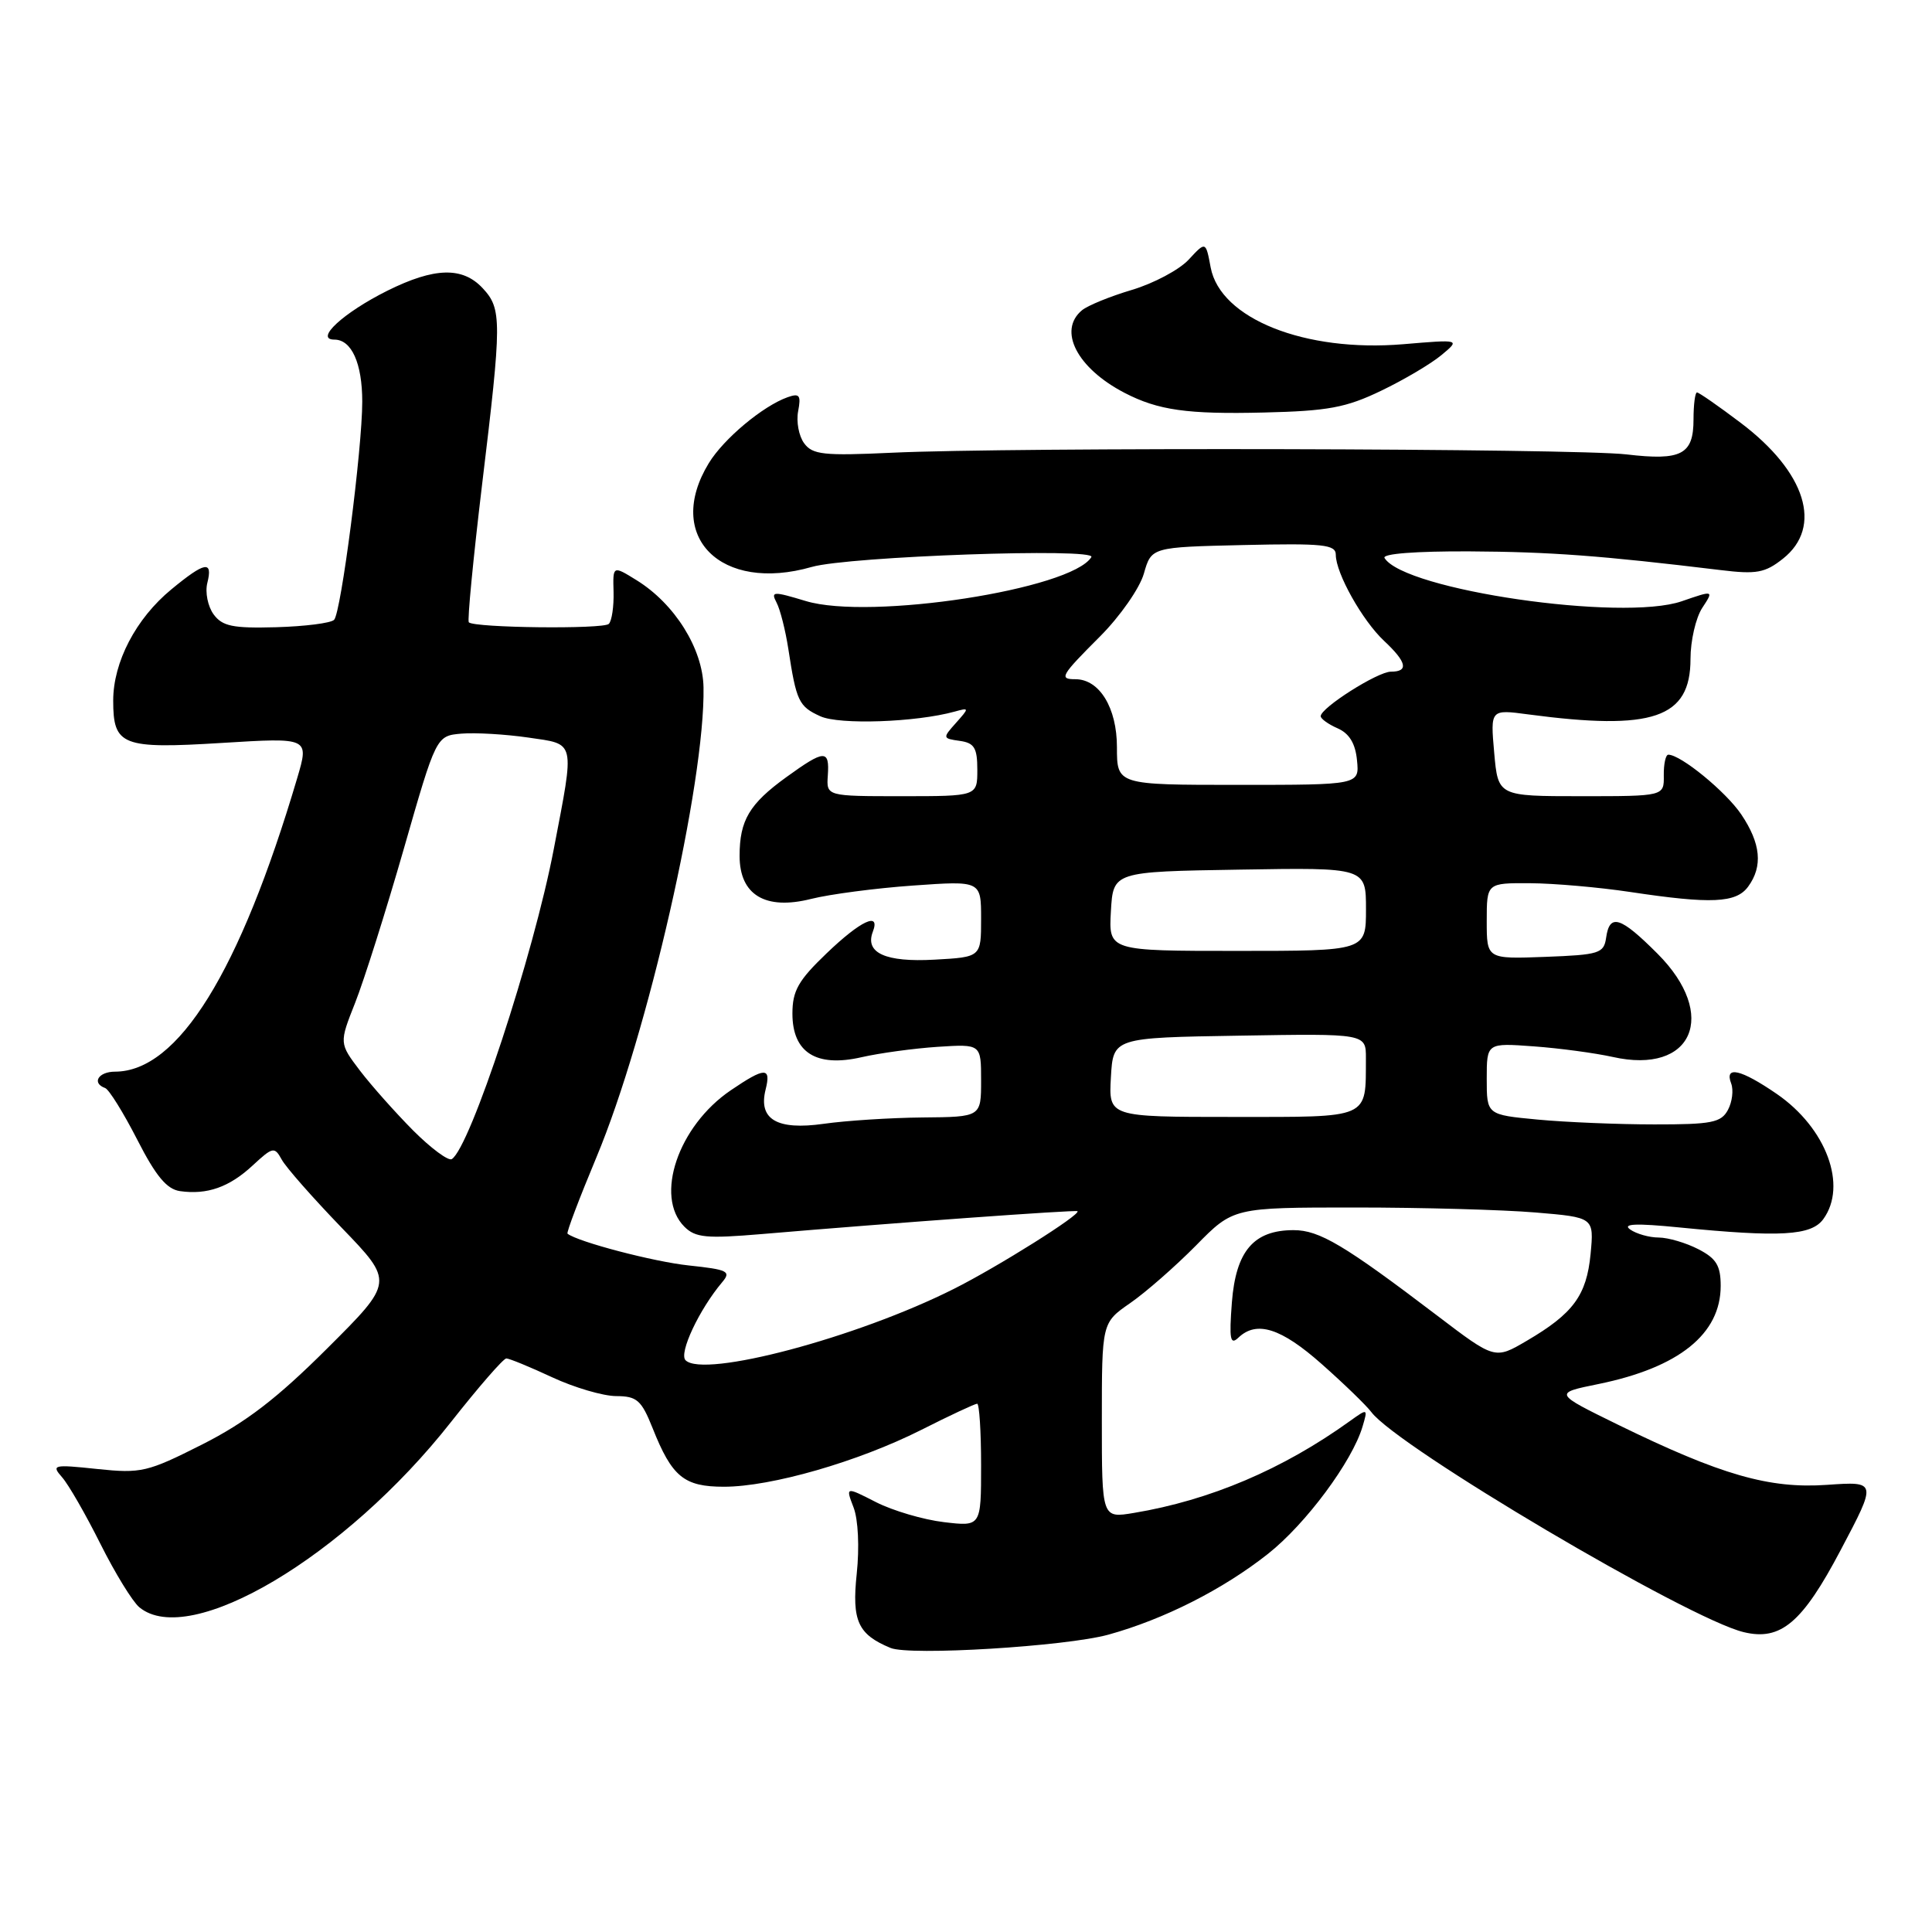 <?xml version="1.0" encoding="UTF-8" standalone="no"?>
<!DOCTYPE svg PUBLIC "-//W3C//DTD SVG 1.1//EN" "http://www.w3.org/Graphics/SVG/1.1/DTD/svg11.dtd" >
<svg xmlns="http://www.w3.org/2000/svg" xmlns:xlink="http://www.w3.org/1999/xlink" version="1.1" viewBox="0 0 256 256">
 <g >
 <path fill="currentColor"
d=" M 146.87 216.60 C 154.22 214.57 162.05 210.61 168.02 205.89 C 173.03 201.93 179.17 193.66 180.54 189.04 C 181.26 186.61 181.24 186.60 178.88 188.29 C 170.00 194.68 160.34 198.79 150.25 200.47 C 146.00 201.18 146.00 201.18 146.00 188.22 C 146.00 175.27 146.00 175.27 149.75 172.67 C 151.82 171.24 155.74 167.80 158.47 165.04 C 163.42 160.00 163.42 160.00 179.56 160.00 C 188.44 160.00 199.19 160.30 203.46 160.66 C 211.22 161.31 211.22 161.31 210.76 166.17 C 210.23 171.65 208.46 174.06 202.29 177.67 C 198.08 180.14 198.08 180.14 190.43 174.32 C 178.12 164.96 174.82 163.00 171.41 163.00 C 166.12 163.00 163.76 165.76 163.23 172.58 C 162.86 177.45 163.01 178.28 164.09 177.25 C 166.51 174.94 169.75 175.97 175.14 180.75 C 178.09 183.36 181.05 186.23 181.71 187.11 C 185.19 191.75 223.70 214.51 231.06 216.27 C 235.96 217.45 238.82 215.03 243.90 205.39 C 248.71 196.29 248.71 196.29 242.10 196.75 C 234.43 197.29 228.04 195.45 214.41 188.79 C 205.86 184.60 205.86 184.60 211.81 183.39 C 222.46 181.21 228.00 176.77 228.00 170.39 C 228.00 167.70 227.42 166.75 225.05 165.53 C 223.43 164.69 221.06 163.99 219.80 163.98 C 218.53 163.98 216.82 163.49 216.00 162.91 C 214.93 162.15 216.77 162.07 222.50 162.64 C 235.92 163.97 239.99 163.73 241.59 161.55 C 244.83 157.11 242.00 149.47 235.43 144.95 C 230.67 141.68 228.47 141.17 229.39 143.57 C 229.72 144.44 229.53 146.01 228.96 147.07 C 228.06 148.75 226.80 149.00 219.21 148.99 C 214.42 148.99 207.46 148.70 203.75 148.35 C 197.00 147.71 197.00 147.71 197.00 142.95 C 197.00 138.19 197.00 138.19 203.25 138.65 C 206.69 138.90 211.38 139.54 213.69 140.05 C 224.29 142.44 227.75 134.49 219.63 126.37 C 214.71 121.44 213.28 121.00 212.82 124.25 C 212.52 126.33 211.92 126.52 204.75 126.79 C 197.00 127.08 197.00 127.08 197.00 122.04 C 197.00 117.00 197.00 117.00 202.75 117.03 C 205.91 117.05 211.88 117.57 216.00 118.19 C 226.76 119.81 230.05 119.66 231.64 117.48 C 233.61 114.79 233.32 111.77 230.73 107.92 C 228.69 104.90 222.71 100.00 221.06 100.00 C 220.71 100.00 220.44 101.24 220.46 102.75 C 220.50 105.50 220.50 105.50 209.50 105.50 C 198.50 105.50 198.50 105.50 197.99 99.75 C 197.48 93.99 197.48 93.99 202.49 94.66 C 219.03 96.86 224.00 95.16 224.00 87.31 C 224.00 84.90 224.70 81.87 225.55 80.56 C 227.10 78.20 227.10 78.20 222.84 79.67 C 214.94 82.39 186.09 78.19 183.46 73.94 C 183.11 73.37 187.60 73.03 194.69 73.06 C 205.45 73.12 212.13 73.62 228.00 75.54 C 232.74 76.12 233.88 75.91 236.25 74.03 C 241.57 69.82 239.31 62.56 230.64 56.02 C 227.72 53.81 225.11 52.00 224.86 52.00 C 224.61 52.00 224.40 53.61 224.40 55.57 C 224.40 60.24 222.80 61.07 215.51 60.21 C 208.74 59.41 134.06 59.24 118.16 59.99 C 109.14 60.41 107.66 60.25 106.55 58.73 C 105.85 57.78 105.49 55.87 105.76 54.48 C 106.16 52.37 105.94 52.08 104.37 52.63 C 101.08 53.80 95.89 58.14 93.92 61.37 C 88.01 71.06 95.48 78.59 107.57 75.12 C 112.45 73.72 145.39 72.56 144.61 73.82 C 141.96 78.10 115.26 82.21 106.77 79.64 C 102.43 78.33 102.11 78.34 102.90 79.85 C 103.38 80.76 104.08 83.53 104.46 86.00 C 105.52 92.92 105.84 93.61 108.70 94.91 C 111.22 96.06 121.36 95.71 126.50 94.29 C 128.45 93.75 128.45 93.79 126.67 95.79 C 124.88 97.79 124.89 97.85 127.17 98.17 C 129.10 98.44 129.50 99.09 129.50 102.00 C 129.50 105.50 129.50 105.50 119.50 105.50 C 109.50 105.50 109.50 105.50 109.69 102.75 C 109.93 99.28 109.26 99.31 104.20 102.97 C 99.29 106.52 98.00 108.70 98.00 113.41 C 98.00 118.59 101.41 120.64 107.48 119.11 C 109.95 118.49 116.02 117.69 120.98 117.34 C 130.00 116.70 130.00 116.70 130.00 121.76 C 130.00 126.82 130.00 126.82 123.82 127.16 C 117.34 127.52 114.58 126.27 115.65 123.47 C 116.70 120.75 114.06 121.97 109.52 126.33 C 105.78 129.91 105.00 131.28 105.00 134.31 C 105.00 139.46 108.15 141.46 114.14 140.09 C 116.54 139.54 121.09 138.92 124.25 138.71 C 130.00 138.34 130.00 138.34 130.00 143.17 C 130.00 148.00 130.00 148.00 122.25 148.07 C 117.99 148.11 112.09 148.49 109.15 148.91 C 102.94 149.79 100.45 148.32 101.45 144.36 C 102.20 141.37 101.36 141.39 96.83 144.47 C 89.86 149.20 86.69 158.55 90.69 162.55 C 92.15 164.00 93.60 164.14 100.94 163.52 C 118.22 162.05 142.51 160.29 142.77 160.49 C 143.29 160.90 132.20 167.87 126.40 170.78 C 113.55 177.25 93.24 182.64 90.84 180.24 C 89.92 179.32 92.64 173.52 95.70 169.89 C 96.91 168.46 96.44 168.23 91.27 167.68 C 86.62 167.19 76.56 164.55 75.20 163.47 C 75.03 163.34 76.76 158.79 79.02 153.37 C 85.82 137.11 93.44 103.66 93.22 91.08 C 93.13 85.96 89.41 80.01 84.35 76.88 C 81.20 74.93 81.20 74.93 81.30 78.43 C 81.35 80.36 81.07 82.27 80.67 82.67 C 79.94 83.39 62.87 83.20 62.12 82.46 C 61.91 82.24 62.70 74.06 63.87 64.28 C 66.51 42.45 66.51 40.93 63.96 38.19 C 61.29 35.32 57.57 35.42 51.33 38.52 C 45.48 41.44 41.62 45.00 44.31 45.00 C 46.59 45.00 48.00 48.14 48.00 53.22 C 48.00 59.49 45.19 81.21 44.27 82.13 C 43.83 82.57 40.38 83.00 36.59 83.11 C 30.83 83.27 29.46 82.98 28.30 81.40 C 27.54 80.35 27.16 78.49 27.47 77.25 C 28.23 74.23 27.17 74.41 22.70 78.10 C 18.01 81.96 15.00 87.73 15.00 92.84 C 15.00 98.81 16.16 99.26 29.43 98.44 C 40.97 97.73 40.97 97.73 39.38 103.11 C 31.76 128.83 23.60 141.98 15.25 142.00 C 13.04 142.00 12.11 143.51 13.93 144.17 C 14.44 144.35 16.35 147.43 18.18 151.00 C 20.65 155.84 22.10 157.58 23.85 157.83 C 27.45 158.34 30.38 157.31 33.48 154.43 C 36.15 151.96 36.37 151.91 37.33 153.65 C 37.88 154.67 41.46 158.73 45.27 162.68 C 52.20 169.86 52.20 169.86 43.35 178.68 C 36.70 185.31 32.58 188.47 26.79 191.40 C 19.54 195.06 18.72 195.26 12.89 194.65 C 7.04 194.03 6.78 194.10 8.23 195.75 C 9.08 196.71 11.36 200.68 13.30 204.56 C 15.24 208.44 17.56 212.22 18.46 212.97 C 25.13 218.50 45.76 206.24 59.77 188.41 C 63.41 183.79 66.70 180.00 67.09 180.00 C 67.48 180.00 70.21 181.12 73.15 182.49 C 76.09 183.86 79.91 184.98 81.64 184.99 C 84.40 185.00 84.99 185.52 86.48 189.25 C 89.04 195.69 90.63 197.00 95.93 197.00 C 102.19 197.00 113.68 193.69 122.05 189.48 C 125.84 187.56 129.19 186.00 129.48 186.00 C 129.76 186.00 130.00 189.66 130.00 194.14 C 130.00 202.28 130.00 202.28 125.07 201.69 C 122.36 201.37 118.32 200.18 116.09 199.05 C 112.04 196.98 112.04 196.98 113.10 199.74 C 113.72 201.34 113.89 205.04 113.52 208.54 C 112.86 214.79 113.68 216.57 118.00 218.36 C 120.55 219.42 141.20 218.16 146.87 216.60 Z  M 183.00 51.78 C 186.03 50.33 189.62 48.20 191.00 47.05 C 193.50 44.97 193.50 44.97 185.93 45.61 C 172.91 46.70 161.70 42.23 160.42 35.44 C 159.77 31.96 159.77 31.96 157.50 34.41 C 156.25 35.75 152.87 37.55 149.99 38.41 C 147.10 39.27 144.13 40.48 143.37 41.11 C 140.14 43.79 142.71 48.78 149.00 52.05 C 153.45 54.36 157.31 54.91 167.50 54.66 C 175.95 54.46 178.35 54.02 183.00 51.78 Z  M 54.75 149.80 C 52.40 147.43 49.22 143.86 47.70 141.87 C 44.94 138.23 44.94 138.23 47.06 132.87 C 48.23 129.91 51.13 120.75 53.50 112.50 C 57.80 97.50 57.80 97.50 61.15 97.21 C 62.99 97.06 66.97 97.29 70.00 97.73 C 76.33 98.66 76.17 97.93 73.38 112.50 C 70.70 126.53 62.29 152.09 59.86 153.59 C 59.41 153.86 57.11 152.16 54.75 149.80 Z  M 147.20 142.75 C 147.50 137.50 147.50 137.50 164.25 137.23 C 181.00 136.95 181.00 136.95 180.99 140.23 C 180.95 148.34 181.72 148.00 163.33 148.00 C 146.90 148.00 146.90 148.00 147.20 142.75 Z  M 147.20 120.75 C 147.50 115.50 147.50 115.50 164.25 115.23 C 181.00 114.95 181.00 114.95 181.00 120.48 C 181.00 126.00 181.00 126.00 163.95 126.00 C 146.90 126.00 146.90 126.00 147.20 120.75 Z  M 148.00 99.00 C 148.00 93.79 145.68 90.00 142.50 90.00 C 140.29 90.00 140.54 89.55 145.79 84.30 C 148.42 81.66 151.03 77.92 151.57 76.00 C 152.57 72.50 152.57 72.50 164.79 72.22 C 175.34 71.98 177.00 72.15 177.00 73.51 C 177.00 75.95 180.53 82.24 183.40 84.92 C 186.41 87.74 186.69 89.00 184.30 89.00 C 182.55 89.00 175.00 93.79 175.00 94.90 C 175.00 95.24 176.01 95.97 177.25 96.51 C 178.79 97.19 179.60 98.52 179.81 100.75 C 180.13 104.00 180.13 104.00 164.06 104.00 C 148.00 104.00 148.00 104.00 148.00 99.00 Z "/>
</g>
</svg>